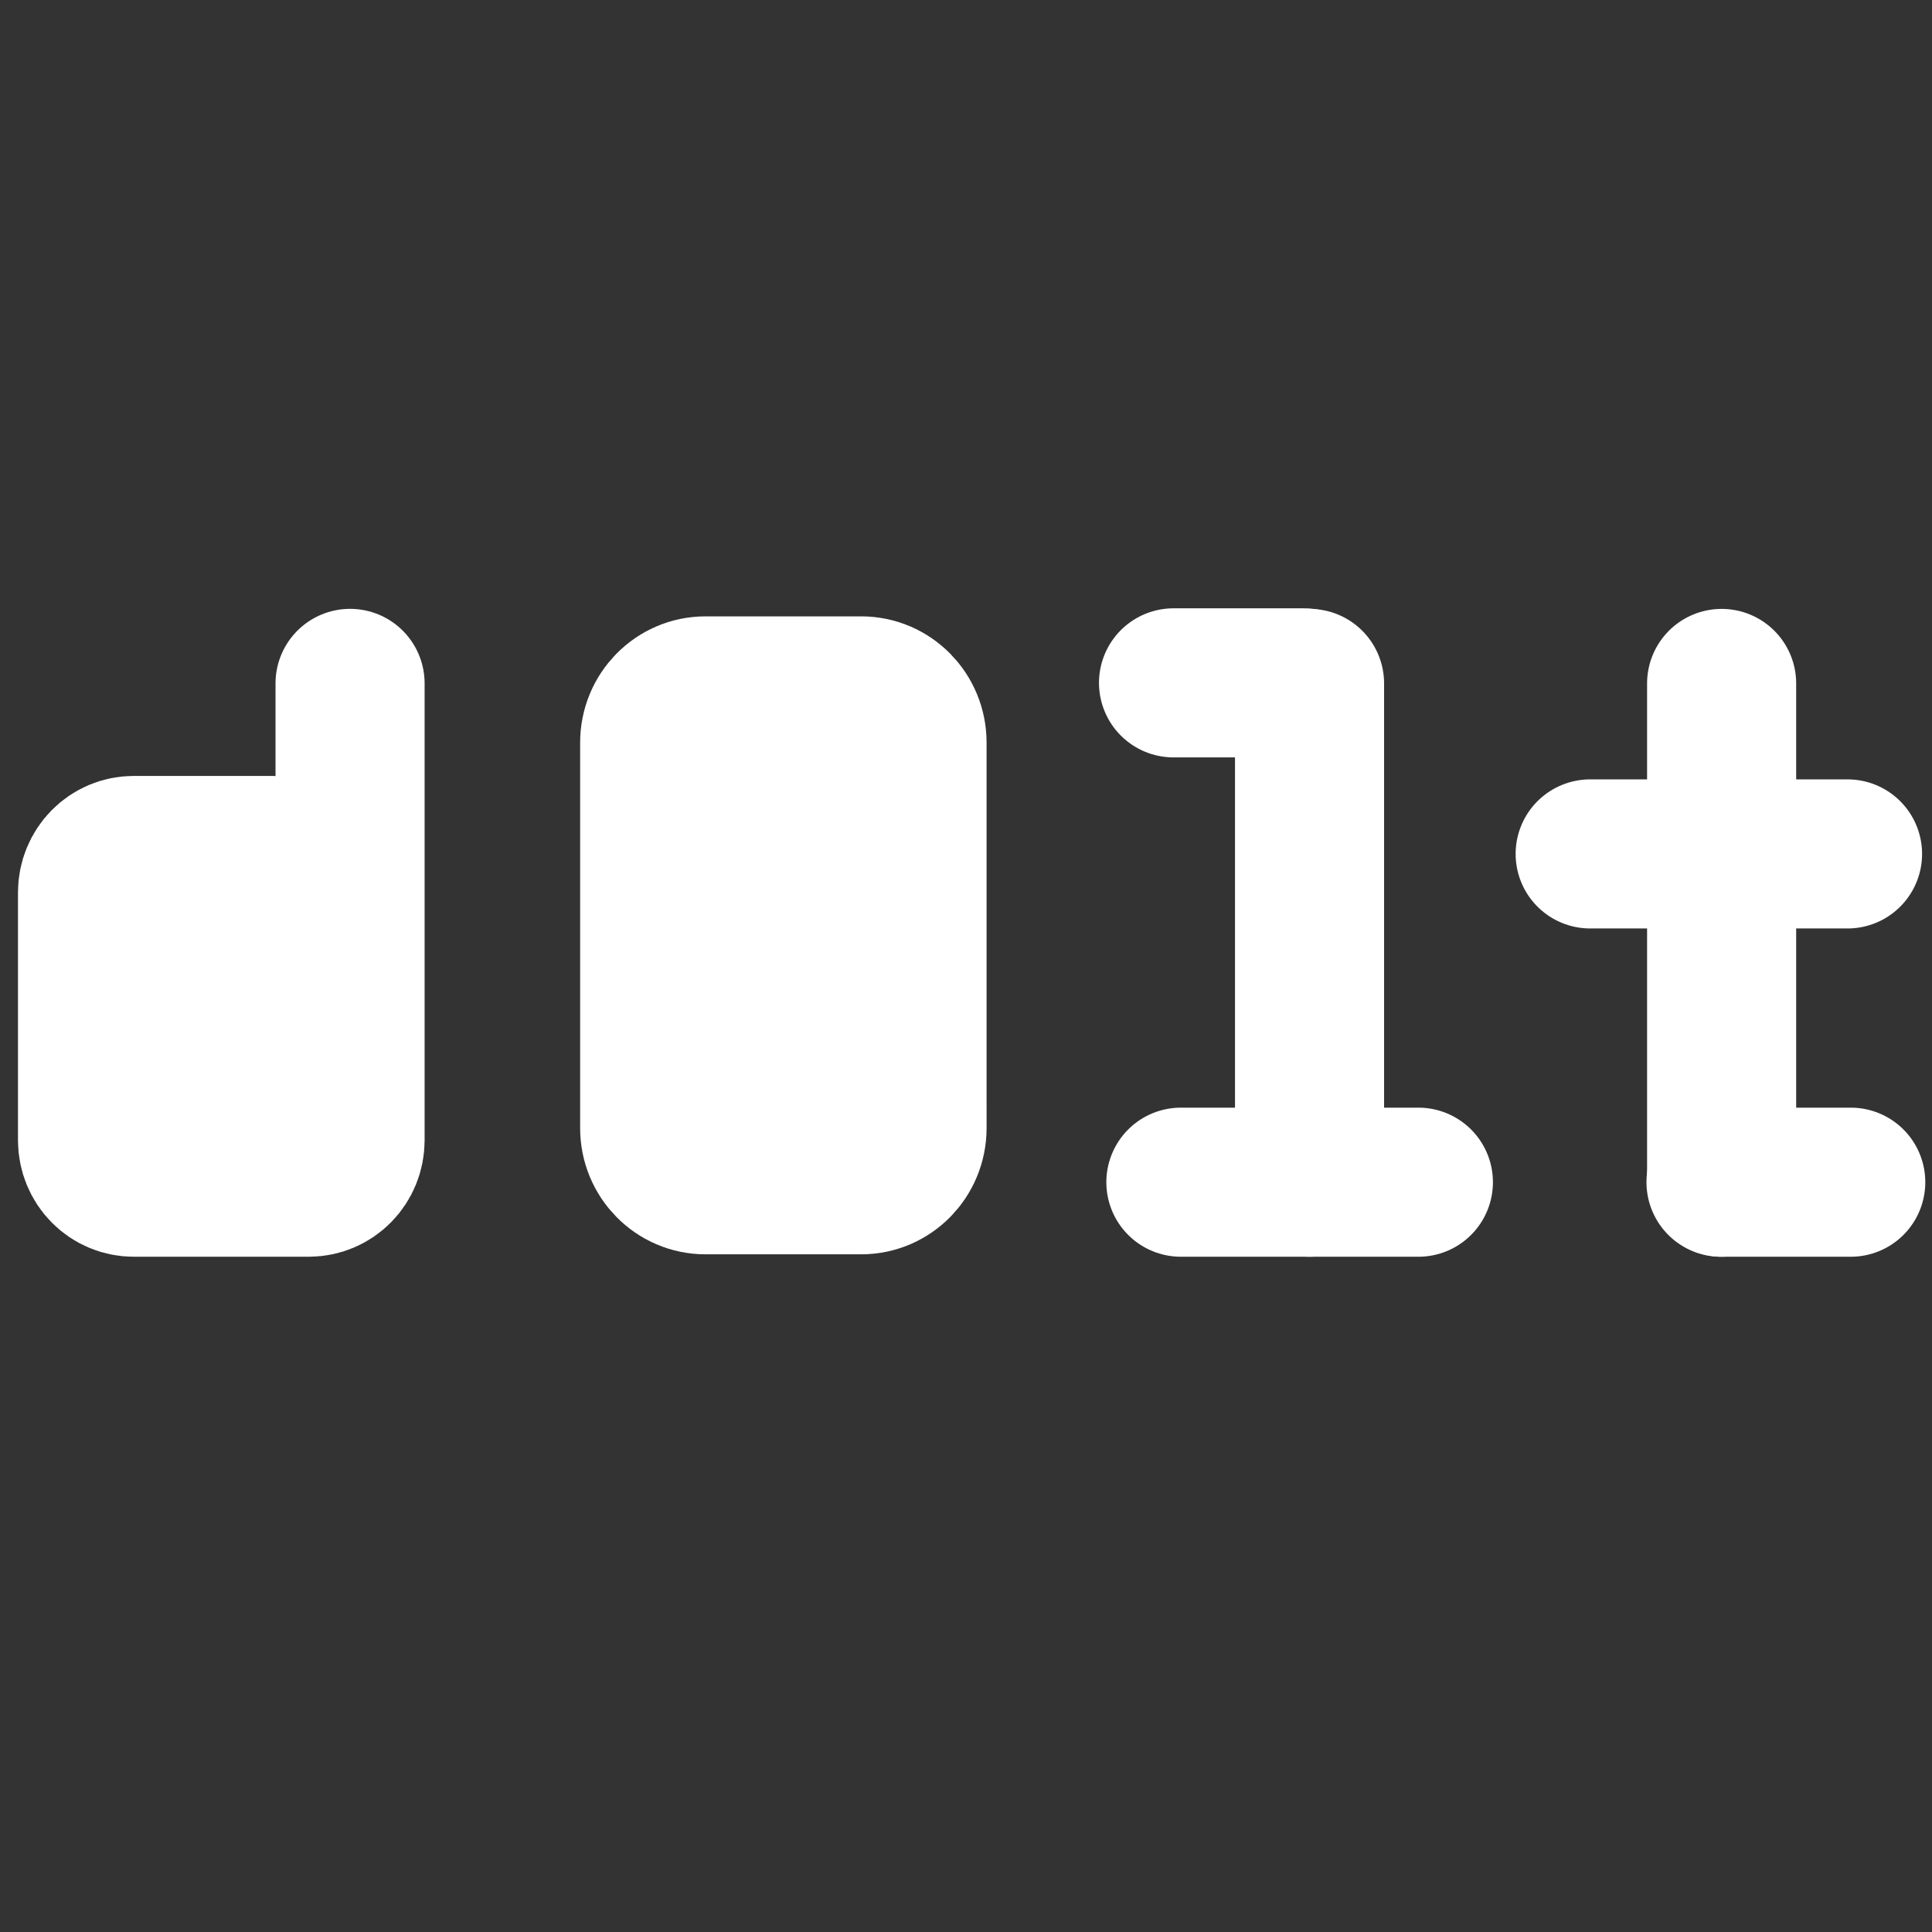 <?xml version="1.0" encoding="UTF-8" standalone="no"?>
<svg
   width="72"
   height="72"
   viewBox="0 0 72 72"
   fill="none"
   version="1.1"
   id="svg18"
   sodipodi:docname="dolt-72-white.svg"
   inkscape:version="1.1 (c68e22c387, 2021-05-23)"
   xmlns:inkscape="http://www.inkscape.org/namespaces/inkscape"
   xmlns:sodipodi="http://sodipodi.sourceforge.net/DTD/sodipodi-0.dtd"
   xmlns="http://www.w3.org/2000/svg"
   xmlns:svg="http://www.w3.org/2000/svg">
  <rect x="0" y="0" width="72" height="72" fill="#333333" stroke="none"/>
  <defs
     id="defs22" />
  <sodipodi:namedview
     id="namedview20"
     pagecolor="#ffffff"
     bordercolor="#666666"
     borderopacity="1.0"
     inkscape:pageshadow="2"
     inkscape:pageopacity="0.0"
     inkscape:pagecheckerboard="0"
     showgrid="false"
     width="72px"
     inkscape:zoom="8.9018405"
     inkscape:cx="37.070986"
     inkscape:cy="27.971744"
     inkscape:window-width="3714"
     inkscape:window-height="2126"
     inkscape:window-x="115"
     inkscape:window-y="-11"
     inkscape:window-maximized="1"
     inkscape:current-layer="svg18" />
  <path
     d="m 13.046,25.468 v 17.036 c -0.002,0.411 -0.163,0.805 -0.449,1.095 -0.285,0.291 -0.672,0.455 -1.076,0.458 H 4.982 c -0.406,0 -0.795,-0.163 -1.082,-0.454 C 3.613,43.312 3.45,42.917 3.448,42.504 v -9.256 c 0.002,-0.413 0.165,-0.808 0.452,-1.099 0.287,-0.291 0.676,-0.454 1.082,-0.454 H 10.124"
     stroke="#29e3c1"
     stroke-width="5.556"
     stroke-linecap="round"
     stroke-linejoin="round"
     id="path2"
     style="fill:#ffffff;stroke:#ffffff" />
  <path
     d="M 68.972,44.057 H 64.137"
     stroke="#29e3c1"
     stroke-width="5.556"
     stroke-linecap="round"
     stroke-linejoin="round"
     id="path4"
     style="fill:#ffffff;stroke:#ffffff" />
  <path
     d="M 68.852,31.823 H 59.261"
     stroke="#29e3c1"
     stroke-width="5.556"
     stroke-linecap="round"
     stroke-linejoin="round"
     id="path6"
     style="fill:#ffffff;stroke:#ffffff" />
  <path
     d="M 64.16,25.47 V 44.057"
     stroke="#29e3c1"
     stroke-width="5.556"
     stroke-linecap="round"
     stroke-linejoin="round"
     id="path8"
     style="fill:#ffffff;stroke:#ffffff" />
  <path
     d="m 32.096,25.748 h -5.805 c -1.045,0 -1.893,0.862 -1.893,1.926 v 14.367 c 0,1.064 0.848,1.926 1.893,1.926 h 5.805 c 1.045,0 1.893,-0.862 1.893,-1.926 V 27.674 c 0,-1.064 -0.848,-1.926 -1.893,-1.926 z"
     stroke="#29e3c1"
     stroke-width="5.556"
     stroke-linecap="round"
     stroke-linejoin="round"
     id="path10"
     style="fill:#ffffff;stroke:#ffffff" />
  <path
     d="M 52.859,44.057 H 44.008"
     stroke="#29e3c1"
     stroke-width="5.556"
     stroke-linecap="round"
     stroke-linejoin="round"
     id="path12"
     style="fill:#ffffff;stroke:#ffffff" />
  <path
     d="M 48.803,25.47 V 44.057"
     stroke="#29e3c1"
     stroke-width="5.556"
     stroke-linecap="round"
     stroke-linejoin="round"
     id="path14"
     style="fill:#ffffff;stroke:#ffffff" />
  <path
     d="M 48.601,25.448 H 43.734"
     stroke="#29e3c1"
     stroke-width="5.556"
     stroke-linecap="round"
     stroke-linejoin="round"
     id="path16"
     style="fill:#ffffff;stroke:#ffffff" />
</svg>
